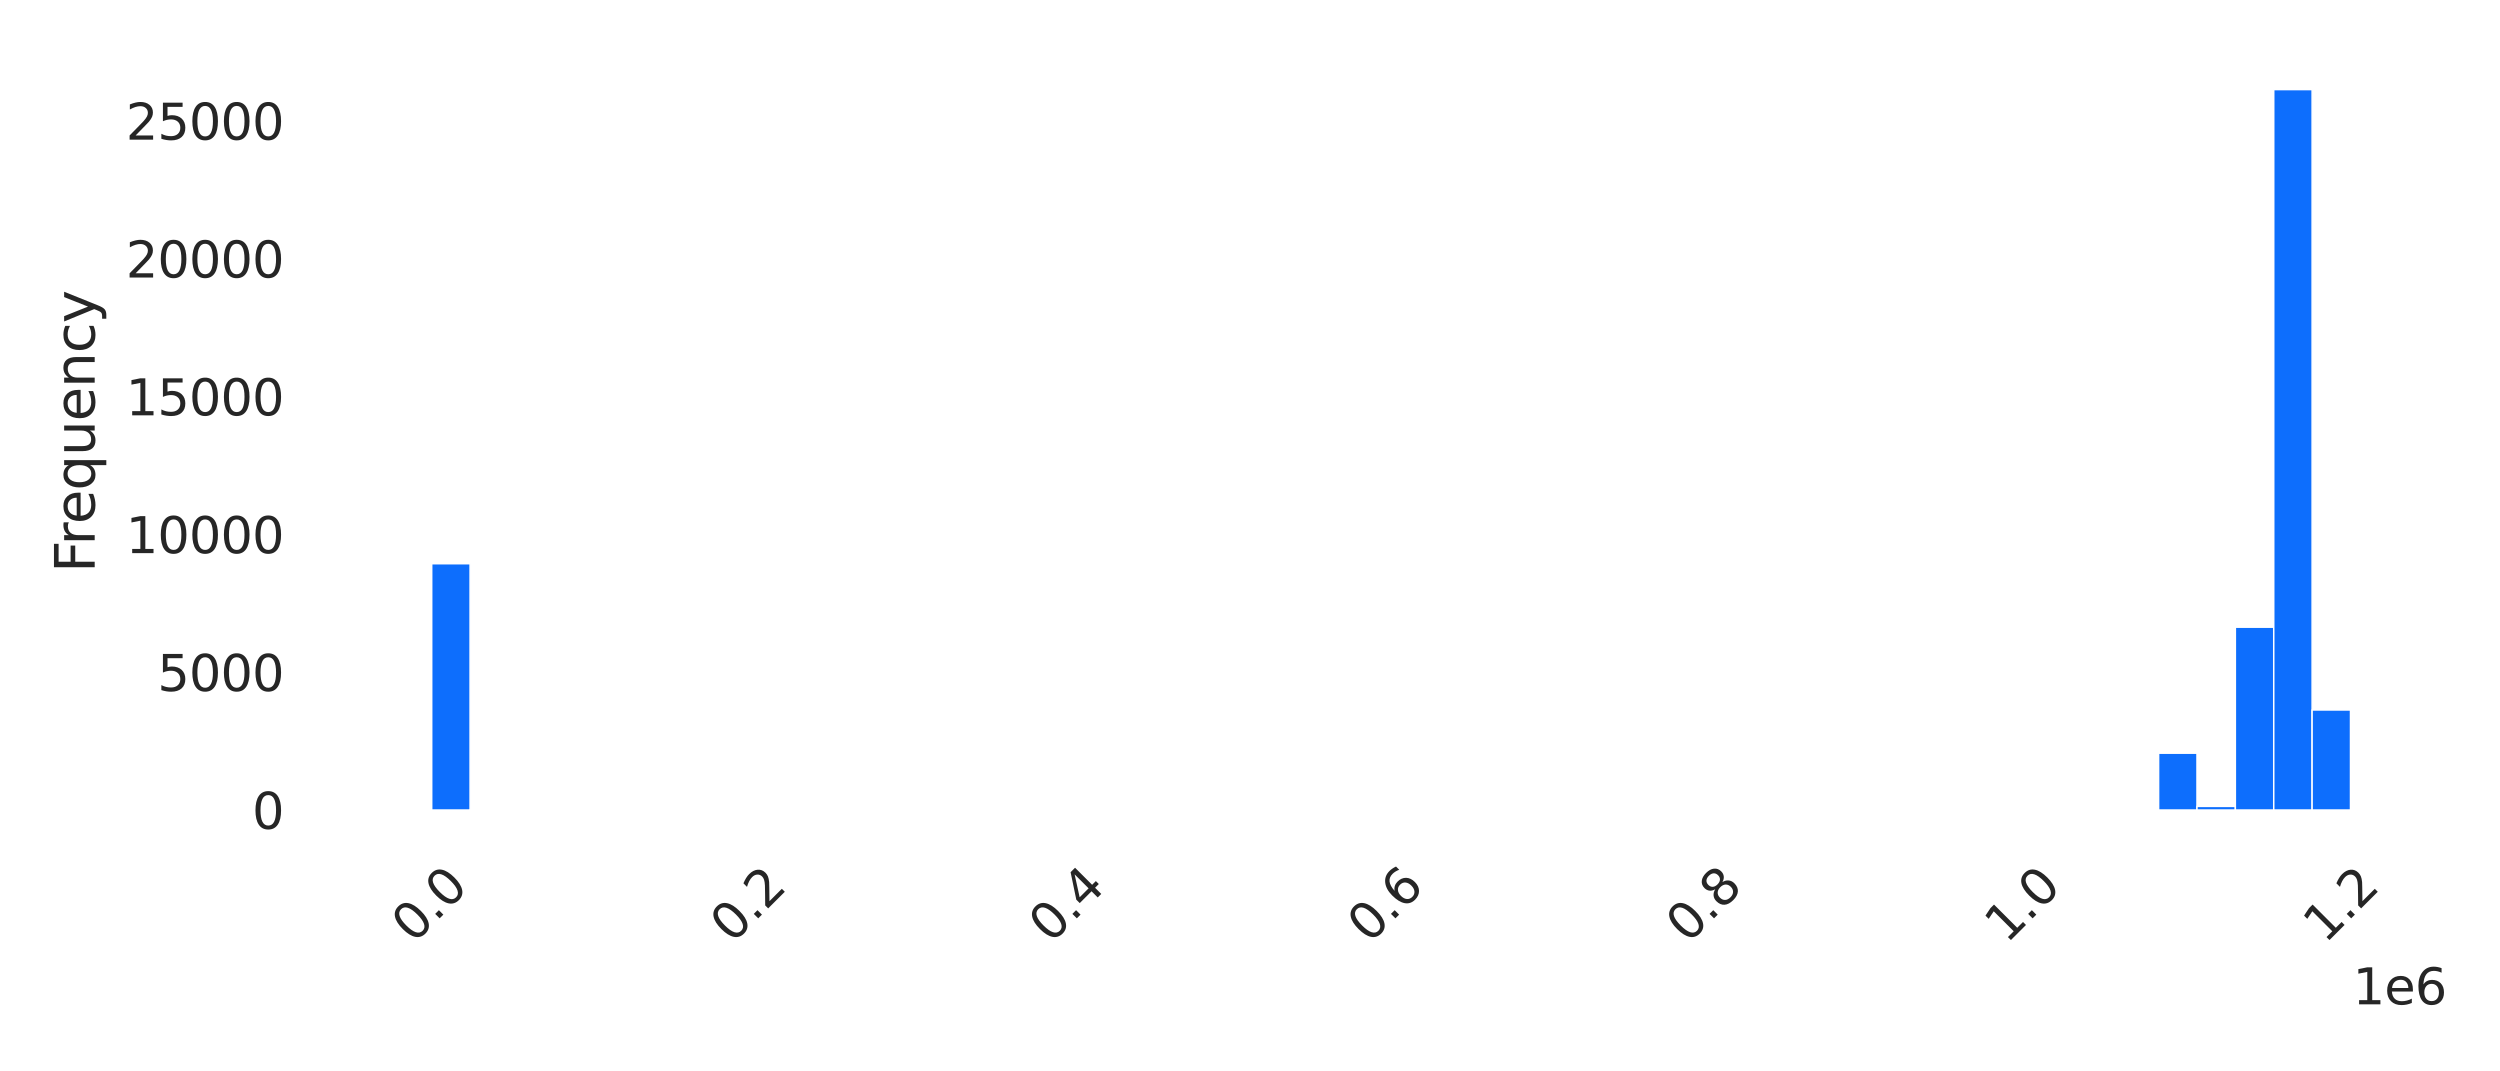<?xml version="1.0" encoding="utf-8" standalone="no"?>
<!DOCTYPE svg PUBLIC "-//W3C//DTD SVG 1.1//EN"
  "http://www.w3.org/Graphics/SVG/1.1/DTD/svg11.dtd">
<svg xmlns:xlink="http://www.w3.org/1999/xlink" width="504pt" height="216pt" viewBox="0 0 504 216" xmlns="http://www.w3.org/2000/svg" version="1.1">
 <defs>
  <style type="text/css">*{stroke-linejoin: round; stroke-linecap: butt}</style>
 </defs>
 <g id="figure_1">
  <g id="patch_1">
   <path d="M 0 216 
L 504 216 
L 504 0 
L 0 0 
z
" style="fill: #ffffff"/>
  </g>
  <g id="axes_1">
   <g id="patch_2">
    <path d="M 67.69 163.292 
L 493.2 163.292 
L 493.2 10.8 
L 67.69 10.8 
z
" style="fill: #ffffff"/>
   </g>
   <g id="matplotlib.axis_1">
    <g id="xtick_1">
     <g id="text_1">
      <!-- 0.0 -->
      <g style="fill: #262626" transform="translate(83.36 190.41) rotate(-45) scale(0.1 -0.1)">
       <defs>
        <path id="DejaVuSans-30" d="M 2034 4250 
Q 1547 4250 1301 3770 
Q 1056 3291 1056 2328 
Q 1056 1369 1301 889 
Q 1547 409 2034 409 
Q 2525 409 2770 889 
Q 3016 1369 3016 2328 
Q 3016 3291 2770 3770 
Q 2525 4250 2034 4250 
z
M 2034 4750 
Q 2819 4750 3233 4129 
Q 3647 3509 3647 2328 
Q 3647 1150 3233 529 
Q 2819 -91 2034 -91 
Q 1250 -91 836 529 
Q 422 1150 422 2328 
Q 422 3509 836 4129 
Q 1250 4750 2034 4750 
z
" transform="scale(0.016)"/>
        <path id="DejaVuSans-2e" d="M 684 794 
L 1344 794 
L 1344 0 
L 684 0 
L 684 794 
z
" transform="scale(0.016)"/>
       </defs>
       <use xlink:href="#DejaVuSans-30"/>
       <use xlink:href="#DejaVuSans-2e" transform="translate(63.623 0)"/>
       <use xlink:href="#DejaVuSans-30" transform="translate(95.41 0)"/>
      </g>
     </g>
    </g>
    <g id="xtick_2">
     <g id="text_2">
      <!-- 0.2 -->
      <g style="fill: #262626" transform="translate(147.588 190.41) rotate(-45) scale(0.1 -0.1)">
       <defs>
        <path id="DejaVuSans-32" d="M 1228 531 
L 3431 531 
L 3431 0 
L 469 0 
L 469 531 
Q 828 903 1448 1529 
Q 2069 2156 2228 2338 
Q 2531 2678 2651 2914 
Q 2772 3150 2772 3378 
Q 2772 3750 2511 3984 
Q 2250 4219 1831 4219 
Q 1534 4219 1204 4116 
Q 875 4013 500 3803 
L 500 4441 
Q 881 4594 1212 4672 
Q 1544 4750 1819 4750 
Q 2544 4750 2975 4387 
Q 3406 4025 3406 3419 
Q 3406 3131 3298 2873 
Q 3191 2616 2906 2266 
Q 2828 2175 2409 1742 
Q 1991 1309 1228 531 
z
" transform="scale(0.016)"/>
       </defs>
       <use xlink:href="#DejaVuSans-30"/>
       <use xlink:href="#DejaVuSans-2e" transform="translate(63.623 0)"/>
       <use xlink:href="#DejaVuSans-32" transform="translate(95.41 0)"/>
      </g>
     </g>
    </g>
    <g id="xtick_3">
     <g id="text_3">
      <!-- 0.4 -->
      <g style="fill: #262626" transform="translate(211.816 190.41) rotate(-45) scale(0.1 -0.1)">
       <defs>
        <path id="DejaVuSans-34" d="M 2419 4116 
L 825 1625 
L 2419 1625 
L 2419 4116 
z
M 2253 4666 
L 3047 4666 
L 3047 1625 
L 3713 1625 
L 3713 1100 
L 3047 1100 
L 3047 0 
L 2419 0 
L 2419 1100 
L 313 1100 
L 313 1709 
L 2253 4666 
z
" transform="scale(0.016)"/>
       </defs>
       <use xlink:href="#DejaVuSans-30"/>
       <use xlink:href="#DejaVuSans-2e" transform="translate(63.623 0)"/>
       <use xlink:href="#DejaVuSans-34" transform="translate(95.41 0)"/>
      </g>
     </g>
    </g>
    <g id="xtick_4">
     <g id="text_4">
      <!-- 0.6 -->
      <g style="fill: #262626" transform="translate(276.044 190.41) rotate(-45) scale(0.1 -0.1)">
       <defs>
        <path id="DejaVuSans-36" d="M 2113 2584 
Q 1688 2584 1439 2293 
Q 1191 2003 1191 1497 
Q 1191 994 1439 701 
Q 1688 409 2113 409 
Q 2538 409 2786 701 
Q 3034 994 3034 1497 
Q 3034 2003 2786 2293 
Q 2538 2584 2113 2584 
z
M 3366 4563 
L 3366 3988 
Q 3128 4100 2886 4159 
Q 2644 4219 2406 4219 
Q 1781 4219 1451 3797 
Q 1122 3375 1075 2522 
Q 1259 2794 1537 2939 
Q 1816 3084 2150 3084 
Q 2853 3084 3261 2657 
Q 3669 2231 3669 1497 
Q 3669 778 3244 343 
Q 2819 -91 2113 -91 
Q 1303 -91 875 529 
Q 447 1150 447 2328 
Q 447 3434 972 4092 
Q 1497 4750 2381 4750 
Q 2619 4750 2861 4703 
Q 3103 4656 3366 4563 
z
" transform="scale(0.016)"/>
       </defs>
       <use xlink:href="#DejaVuSans-30"/>
       <use xlink:href="#DejaVuSans-2e" transform="translate(63.623 0)"/>
       <use xlink:href="#DejaVuSans-36" transform="translate(95.41 0)"/>
      </g>
     </g>
    </g>
    <g id="xtick_5">
     <g id="text_5">
      <!-- 0.8 -->
      <g style="fill: #262626" transform="translate(340.272 190.41) rotate(-45) scale(0.1 -0.1)">
       <defs>
        <path id="DejaVuSans-38" d="M 2034 2216 
Q 1584 2216 1326 1975 
Q 1069 1734 1069 1313 
Q 1069 891 1326 650 
Q 1584 409 2034 409 
Q 2484 409 2743 651 
Q 3003 894 3003 1313 
Q 3003 1734 2745 1975 
Q 2488 2216 2034 2216 
z
M 1403 2484 
Q 997 2584 770 2862 
Q 544 3141 544 3541 
Q 544 4100 942 4425 
Q 1341 4750 2034 4750 
Q 2731 4750 3128 4425 
Q 3525 4100 3525 3541 
Q 3525 3141 3298 2862 
Q 3072 2584 2669 2484 
Q 3125 2378 3379 2068 
Q 3634 1759 3634 1313 
Q 3634 634 3220 271 
Q 2806 -91 2034 -91 
Q 1263 -91 848 271 
Q 434 634 434 1313 
Q 434 1759 690 2068 
Q 947 2378 1403 2484 
z
M 1172 3481 
Q 1172 3119 1398 2916 
Q 1625 2713 2034 2713 
Q 2441 2713 2670 2916 
Q 2900 3119 2900 3481 
Q 2900 3844 2670 4047 
Q 2441 4250 2034 4250 
Q 1625 4250 1398 4047 
Q 1172 3844 1172 3481 
z
" transform="scale(0.016)"/>
       </defs>
       <use xlink:href="#DejaVuSans-30"/>
       <use xlink:href="#DejaVuSans-2e" transform="translate(63.623 0)"/>
       <use xlink:href="#DejaVuSans-38" transform="translate(95.41 0)"/>
      </g>
     </g>
    </g>
    <g id="xtick_6">
     <g id="text_6">
      <!-- 1.0 -->
      <g style="fill: #262626" transform="translate(404.5 190.41) rotate(-45) scale(0.1 -0.1)">
       <defs>
        <path id="DejaVuSans-31" d="M 794 531 
L 1825 531 
L 1825 4091 
L 703 3866 
L 703 4441 
L 1819 4666 
L 2450 4666 
L 2450 531 
L 3481 531 
L 3481 0 
L 794 0 
L 794 531 
z
" transform="scale(0.016)"/>
       </defs>
       <use xlink:href="#DejaVuSans-31"/>
       <use xlink:href="#DejaVuSans-2e" transform="translate(63.623 0)"/>
       <use xlink:href="#DejaVuSans-30" transform="translate(95.41 0)"/>
      </g>
     </g>
    </g>
    <g id="xtick_7">
     <g id="text_7">
      <!-- 1.2 -->
      <g style="fill: #262626" transform="translate(468.728 190.41) rotate(-45) scale(0.1 -0.1)">
       <use xlink:href="#DejaVuSans-31"/>
       <use xlink:href="#DejaVuSans-2e" transform="translate(63.623 0)"/>
       <use xlink:href="#DejaVuSans-32" transform="translate(95.41 0)"/>
      </g>
     </g>
    </g>
    <g id="text_8">
     <!-- 1e6 -->
     <g style="fill: #262626" transform="translate(474.322 202.479) scale(0.1 -0.1)">
      <defs>
       <path id="DejaVuSans-65" d="M 3597 1894 
L 3597 1613 
L 953 1613 
Q 991 1019 1311 708 
Q 1631 397 2203 397 
Q 2534 397 2845 478 
Q 3156 559 3463 722 
L 3463 178 
Q 3153 47 2828 -22 
Q 2503 -91 2169 -91 
Q 1331 -91 842 396 
Q 353 884 353 1716 
Q 353 2575 817 3079 
Q 1281 3584 2069 3584 
Q 2775 3584 3186 3129 
Q 3597 2675 3597 1894 
z
M 3022 2063 
Q 3016 2534 2758 2815 
Q 2500 3097 2075 3097 
Q 1594 3097 1305 2825 
Q 1016 2553 972 2059 
L 3022 2063 
z
" transform="scale(0.016)"/>
      </defs>
      <use xlink:href="#DejaVuSans-31"/>
      <use xlink:href="#DejaVuSans-65" transform="translate(63.623 0)"/>
      <use xlink:href="#DejaVuSans-36" transform="translate(125.146 0)"/>
     </g>
    </g>
   </g>
   <g id="matplotlib.axis_2">
    <g id="ytick_1">
     <g id="text_9">
      <!-- 0 -->
      <g style="fill: #262626" transform="translate(50.828 167.091) scale(0.1 -0.1)">
       <use xlink:href="#DejaVuSans-30"/>
      </g>
     </g>
    </g>
    <g id="ytick_2">
     <g id="text_10">
      <!-- 5000 -->
      <g style="fill: #262626" transform="translate(31.74 139.304) scale(0.1 -0.1)">
       <defs>
        <path id="DejaVuSans-35" d="M 691 4666 
L 3169 4666 
L 3169 4134 
L 1269 4134 
L 1269 2991 
Q 1406 3038 1543 3061 
Q 1681 3084 1819 3084 
Q 2600 3084 3056 2656 
Q 3513 2228 3513 1497 
Q 3513 744 3044 326 
Q 2575 -91 1722 -91 
Q 1428 -91 1123 -41 
Q 819 9 494 109 
L 494 744 
Q 775 591 1075 516 
Q 1375 441 1709 441 
Q 2250 441 2565 725 
Q 2881 1009 2881 1497 
Q 2881 1984 2565 2268 
Q 2250 2553 1709 2553 
Q 1456 2553 1204 2497 
Q 953 2441 691 2322 
L 691 4666 
z
" transform="scale(0.016)"/>
       </defs>
       <use xlink:href="#DejaVuSans-35"/>
       <use xlink:href="#DejaVuSans-30" transform="translate(63.623 0)"/>
       <use xlink:href="#DejaVuSans-30" transform="translate(127.246 0)"/>
       <use xlink:href="#DejaVuSans-30" transform="translate(190.869 0)"/>
      </g>
     </g>
    </g>
    <g id="ytick_3">
     <g id="text_11">
      <!-- 10000 -->
      <g style="fill: #262626" transform="translate(25.378 111.517) scale(0.1 -0.1)">
       <use xlink:href="#DejaVuSans-31"/>
       <use xlink:href="#DejaVuSans-30" transform="translate(63.623 0)"/>
       <use xlink:href="#DejaVuSans-30" transform="translate(127.246 0)"/>
       <use xlink:href="#DejaVuSans-30" transform="translate(190.869 0)"/>
       <use xlink:href="#DejaVuSans-30" transform="translate(254.492 0)"/>
      </g>
     </g>
    </g>
    <g id="ytick_4">
     <g id="text_12">
      <!-- 15000 -->
      <g style="fill: #262626" transform="translate(25.378 83.731) scale(0.1 -0.1)">
       <use xlink:href="#DejaVuSans-31"/>
       <use xlink:href="#DejaVuSans-35" transform="translate(63.623 0)"/>
       <use xlink:href="#DejaVuSans-30" transform="translate(127.246 0)"/>
       <use xlink:href="#DejaVuSans-30" transform="translate(190.869 0)"/>
       <use xlink:href="#DejaVuSans-30" transform="translate(254.492 0)"/>
      </g>
     </g>
    </g>
    <g id="ytick_5">
     <g id="text_13">
      <!-- 20000 -->
      <g style="fill: #262626" transform="translate(25.378 55.944) scale(0.1 -0.1)">
       <use xlink:href="#DejaVuSans-32"/>
       <use xlink:href="#DejaVuSans-30" transform="translate(63.623 0)"/>
       <use xlink:href="#DejaVuSans-30" transform="translate(127.246 0)"/>
       <use xlink:href="#DejaVuSans-30" transform="translate(190.869 0)"/>
       <use xlink:href="#DejaVuSans-30" transform="translate(254.492 0)"/>
      </g>
     </g>
    </g>
    <g id="ytick_6">
     <g id="text_14">
      <!-- 25000 -->
      <g style="fill: #262626" transform="translate(25.378 28.157) scale(0.1 -0.1)">
       <use xlink:href="#DejaVuSans-32"/>
       <use xlink:href="#DejaVuSans-35" transform="translate(63.623 0)"/>
       <use xlink:href="#DejaVuSans-30" transform="translate(127.246 0)"/>
       <use xlink:href="#DejaVuSans-30" transform="translate(190.869 0)"/>
       <use xlink:href="#DejaVuSans-30" transform="translate(254.492 0)"/>
      </g>
     </g>
    </g>
    <g id="text_15">
     <!-- Frequency -->
     <g style="fill: #262626" transform="translate(19.09 115.459) rotate(-90) scale(0.11 -0.11)">
      <defs>
       <path id="DejaVuSans-46" d="M 628 4666 
L 3309 4666 
L 3309 4134 
L 1259 4134 
L 1259 2759 
L 3109 2759 
L 3109 2228 
L 1259 2228 
L 1259 0 
L 628 0 
L 628 4666 
z
" transform="scale(0.016)"/>
       <path id="DejaVuSans-72" d="M 2631 2963 
Q 2534 3019 2420 3045 
Q 2306 3072 2169 3072 
Q 1681 3072 1420 2755 
Q 1159 2438 1159 1844 
L 1159 0 
L 581 0 
L 581 3500 
L 1159 3500 
L 1159 2956 
Q 1341 3275 1631 3429 
Q 1922 3584 2338 3584 
Q 2397 3584 2469 3576 
Q 2541 3569 2628 3553 
L 2631 2963 
z
" transform="scale(0.016)"/>
       <path id="DejaVuSans-71" d="M 947 1747 
Q 947 1113 1208 752 
Q 1469 391 1925 391 
Q 2381 391 2643 752 
Q 2906 1113 2906 1747 
Q 2906 2381 2643 2742 
Q 2381 3103 1925 3103 
Q 1469 3103 1208 2742 
Q 947 2381 947 1747 
z
M 2906 525 
Q 2725 213 2448 61 
Q 2172 -91 1784 -91 
Q 1150 -91 751 415 
Q 353 922 353 1747 
Q 353 2572 751 3078 
Q 1150 3584 1784 3584 
Q 2172 3584 2448 3432 
Q 2725 3281 2906 2969 
L 2906 3500 
L 3481 3500 
L 3481 -1331 
L 2906 -1331 
L 2906 525 
z
" transform="scale(0.016)"/>
       <path id="DejaVuSans-75" d="M 544 1381 
L 544 3500 
L 1119 3500 
L 1119 1403 
Q 1119 906 1312 657 
Q 1506 409 1894 409 
Q 2359 409 2629 706 
Q 2900 1003 2900 1516 
L 2900 3500 
L 3475 3500 
L 3475 0 
L 2900 0 
L 2900 538 
Q 2691 219 2414 64 
Q 2138 -91 1772 -91 
Q 1169 -91 856 284 
Q 544 659 544 1381 
z
M 1991 3584 
L 1991 3584 
z
" transform="scale(0.016)"/>
       <path id="DejaVuSans-6e" d="M 3513 2113 
L 3513 0 
L 2938 0 
L 2938 2094 
Q 2938 2591 2744 2837 
Q 2550 3084 2163 3084 
Q 1697 3084 1428 2787 
Q 1159 2491 1159 1978 
L 1159 0 
L 581 0 
L 581 3500 
L 1159 3500 
L 1159 2956 
Q 1366 3272 1645 3428 
Q 1925 3584 2291 3584 
Q 2894 3584 3203 3211 
Q 3513 2838 3513 2113 
z
" transform="scale(0.016)"/>
       <path id="DejaVuSans-63" d="M 3122 3366 
L 3122 2828 
Q 2878 2963 2633 3030 
Q 2388 3097 2138 3097 
Q 1578 3097 1268 2742 
Q 959 2388 959 1747 
Q 959 1106 1268 751 
Q 1578 397 2138 397 
Q 2388 397 2633 464 
Q 2878 531 3122 666 
L 3122 134 
Q 2881 22 2623 -34 
Q 2366 -91 2075 -91 
Q 1284 -91 818 406 
Q 353 903 353 1747 
Q 353 2603 823 3093 
Q 1294 3584 2113 3584 
Q 2378 3584 2631 3529 
Q 2884 3475 3122 3366 
z
" transform="scale(0.016)"/>
       <path id="DejaVuSans-79" d="M 2059 -325 
Q 1816 -950 1584 -1140 
Q 1353 -1331 966 -1331 
L 506 -1331 
L 506 -850 
L 844 -850 
Q 1081 -850 1212 -737 
Q 1344 -625 1503 -206 
L 1606 56 
L 191 3500 
L 800 3500 
L 1894 763 
L 2988 3500 
L 3597 3500 
L 2059 -325 
z
" transform="scale(0.016)"/>
      </defs>
      <use xlink:href="#DejaVuSans-46"/>
      <use xlink:href="#DejaVuSans-72" transform="translate(50.27 0)"/>
      <use xlink:href="#DejaVuSans-65" transform="translate(89.133 0)"/>
      <use xlink:href="#DejaVuSans-71" transform="translate(150.656 0)"/>
      <use xlink:href="#DejaVuSans-75" transform="translate(214.133 0)"/>
      <use xlink:href="#DejaVuSans-65" transform="translate(277.512 0)"/>
      <use xlink:href="#DejaVuSans-6e" transform="translate(339.035 0)"/>
      <use xlink:href="#DejaVuSans-63" transform="translate(402.414 0)"/>
      <use xlink:href="#DejaVuSans-79" transform="translate(457.395 0)"/>
     </g>
    </g>
   </g>
   <g id="patch_3">
    <path d="M 87.031 163.292 
L 94.768 163.292 
L 94.768 113.648 
L 87.031 113.648 
z
" clip-path="url(#p128e3e4c8d)" style="fill: #0d6efd; stroke: #ffffff; stroke-width: 0.3; stroke-linejoin: miter"/>
   </g>
   <g id="patch_4">
    <path d="M 94.768 163.292 
L 102.504 163.292 
L 102.504 163.292 
L 94.768 163.292 
z
" clip-path="url(#p128e3e4c8d)" style="fill: #0d6efd; stroke: #ffffff; stroke-width: 0.3; stroke-linejoin: miter"/>
   </g>
   <g id="patch_5">
    <path d="M 102.504 163.292 
L 110.241 163.292 
L 110.241 163.292 
L 102.504 163.292 
z
" clip-path="url(#p128e3e4c8d)" style="fill: #0d6efd; stroke: #ffffff; stroke-width: 0.3; stroke-linejoin: miter"/>
   </g>
   <g id="patch_6">
    <path d="M 110.241 163.292 
L 117.978 163.292 
L 117.978 163.292 
L 110.241 163.292 
z
" clip-path="url(#p128e3e4c8d)" style="fill: #0d6efd; stroke: #ffffff; stroke-width: 0.3; stroke-linejoin: miter"/>
   </g>
   <g id="patch_7">
    <path d="M 117.978 163.292 
L 125.714 163.292 
L 125.714 163.292 
L 117.978 163.292 
z
" clip-path="url(#p128e3e4c8d)" style="fill: #0d6efd; stroke: #ffffff; stroke-width: 0.3; stroke-linejoin: miter"/>
   </g>
   <g id="patch_8">
    <path d="M 125.714 163.292 
L 133.451 163.292 
L 133.451 163.292 
L 125.714 163.292 
z
" clip-path="url(#p128e3e4c8d)" style="fill: #0d6efd; stroke: #ffffff; stroke-width: 0.3; stroke-linejoin: miter"/>
   </g>
   <g id="patch_9">
    <path d="M 133.451 163.292 
L 141.187 163.292 
L 141.187 163.292 
L 133.451 163.292 
z
" clip-path="url(#p128e3e4c8d)" style="fill: #0d6efd; stroke: #ffffff; stroke-width: 0.3; stroke-linejoin: miter"/>
   </g>
   <g id="patch_10">
    <path d="M 141.187 163.292 
L 148.924 163.292 
L 148.924 163.292 
L 141.187 163.292 
z
" clip-path="url(#p128e3e4c8d)" style="fill: #0d6efd; stroke: #ffffff; stroke-width: 0.3; stroke-linejoin: miter"/>
   </g>
   <g id="patch_11">
    <path d="M 148.924 163.292 
L 156.66 163.292 
L 156.66 163.292 
L 148.924 163.292 
z
" clip-path="url(#p128e3e4c8d)" style="fill: #0d6efd; stroke: #ffffff; stroke-width: 0.3; stroke-linejoin: miter"/>
   </g>
   <g id="patch_12">
    <path d="M 156.66 163.292 
L 164.397 163.292 
L 164.397 163.292 
L 156.66 163.292 
z
" clip-path="url(#p128e3e4c8d)" style="fill: #0d6efd; stroke: #ffffff; stroke-width: 0.3; stroke-linejoin: miter"/>
   </g>
   <g id="patch_13">
    <path d="M 164.397 163.292 
L 172.133 163.292 
L 172.133 163.292 
L 164.397 163.292 
z
" clip-path="url(#p128e3e4c8d)" style="fill: #0d6efd; stroke: #ffffff; stroke-width: 0.3; stroke-linejoin: miter"/>
   </g>
   <g id="patch_14">
    <path d="M 172.133 163.292 
L 179.87 163.292 
L 179.87 163.292 
L 172.133 163.292 
z
" clip-path="url(#p128e3e4c8d)" style="fill: #0d6efd; stroke: #ffffff; stroke-width: 0.3; stroke-linejoin: miter"/>
   </g>
   <g id="patch_15">
    <path d="M 179.87 163.292 
L 187.606 163.292 
L 187.606 163.292 
L 179.87 163.292 
z
" clip-path="url(#p128e3e4c8d)" style="fill: #0d6efd; stroke: #ffffff; stroke-width: 0.3; stroke-linejoin: miter"/>
   </g>
   <g id="patch_16">
    <path d="M 187.606 163.292 
L 195.343 163.292 
L 195.343 163.292 
L 187.606 163.292 
z
" clip-path="url(#p128e3e4c8d)" style="fill: #0d6efd; stroke: #ffffff; stroke-width: 0.3; stroke-linejoin: miter"/>
   </g>
   <g id="patch_17">
    <path d="M 195.343 163.292 
L 203.08 163.292 
L 203.08 163.292 
L 195.343 163.292 
z
" clip-path="url(#p128e3e4c8d)" style="fill: #0d6efd; stroke: #ffffff; stroke-width: 0.3; stroke-linejoin: miter"/>
   </g>
   <g id="patch_18">
    <path d="M 203.08 163.292 
L 210.816 163.292 
L 210.816 163.292 
L 203.08 163.292 
z
" clip-path="url(#p128e3e4c8d)" style="fill: #0d6efd; stroke: #ffffff; stroke-width: 0.3; stroke-linejoin: miter"/>
   </g>
   <g id="patch_19">
    <path d="M 210.816 163.292 
L 218.553 163.292 
L 218.553 163.292 
L 210.816 163.292 
z
" clip-path="url(#p128e3e4c8d)" style="fill: #0d6efd; stroke: #ffffff; stroke-width: 0.3; stroke-linejoin: miter"/>
   </g>
   <g id="patch_20">
    <path d="M 218.553 163.292 
L 226.289 163.292 
L 226.289 163.292 
L 218.553 163.292 
z
" clip-path="url(#p128e3e4c8d)" style="fill: #0d6efd; stroke: #ffffff; stroke-width: 0.3; stroke-linejoin: miter"/>
   </g>
   <g id="patch_21">
    <path d="M 226.289 163.292 
L 234.026 163.292 
L 234.026 163.292 
L 226.289 163.292 
z
" clip-path="url(#p128e3e4c8d)" style="fill: #0d6efd; stroke: #ffffff; stroke-width: 0.3; stroke-linejoin: miter"/>
   </g>
   <g id="patch_22">
    <path d="M 234.026 163.292 
L 241.762 163.292 
L 241.762 163.292 
L 234.026 163.292 
z
" clip-path="url(#p128e3e4c8d)" style="fill: #0d6efd; stroke: #ffffff; stroke-width: 0.3; stroke-linejoin: miter"/>
   </g>
   <g id="patch_23">
    <path d="M 241.762 163.292 
L 249.499 163.292 
L 249.499 163.292 
L 241.762 163.292 
z
" clip-path="url(#p128e3e4c8d)" style="fill: #0d6efd; stroke: #ffffff; stroke-width: 0.3; stroke-linejoin: miter"/>
   </g>
   <g id="patch_24">
    <path d="M 249.499 163.292 
L 257.235 163.292 
L 257.235 163.292 
L 249.499 163.292 
z
" clip-path="url(#p128e3e4c8d)" style="fill: #0d6efd; stroke: #ffffff; stroke-width: 0.3; stroke-linejoin: miter"/>
   </g>
   <g id="patch_25">
    <path d="M 257.235 163.292 
L 264.972 163.292 
L 264.972 163.292 
L 257.235 163.292 
z
" clip-path="url(#p128e3e4c8d)" style="fill: #0d6efd; stroke: #ffffff; stroke-width: 0.3; stroke-linejoin: miter"/>
   </g>
   <g id="patch_26">
    <path d="M 264.972 163.292 
L 272.708 163.292 
L 272.708 163.292 
L 264.972 163.292 
z
" clip-path="url(#p128e3e4c8d)" style="fill: #0d6efd; stroke: #ffffff; stroke-width: 0.3; stroke-linejoin: miter"/>
   </g>
   <g id="patch_27">
    <path d="M 272.708 163.292 
L 280.445 163.292 
L 280.445 163.292 
L 272.708 163.292 
z
" clip-path="url(#p128e3e4c8d)" style="fill: #0d6efd; stroke: #ffffff; stroke-width: 0.3; stroke-linejoin: miter"/>
   </g>
   <g id="patch_28">
    <path d="M 280.445 163.292 
L 288.182 163.292 
L 288.182 163.292 
L 280.445 163.292 
z
" clip-path="url(#p128e3e4c8d)" style="fill: #0d6efd; stroke: #ffffff; stroke-width: 0.3; stroke-linejoin: miter"/>
   </g>
   <g id="patch_29">
    <path d="M 288.182 163.292 
L 295.918 163.292 
L 295.918 163.292 
L 288.182 163.292 
z
" clip-path="url(#p128e3e4c8d)" style="fill: #0d6efd; stroke: #ffffff; stroke-width: 0.3; stroke-linejoin: miter"/>
   </g>
   <g id="patch_30">
    <path d="M 295.918 163.292 
L 303.655 163.292 
L 303.655 163.292 
L 295.918 163.292 
z
" clip-path="url(#p128e3e4c8d)" style="fill: #0d6efd; stroke: #ffffff; stroke-width: 0.3; stroke-linejoin: miter"/>
   </g>
   <g id="patch_31">
    <path d="M 303.655 163.292 
L 311.391 163.292 
L 311.391 163.292 
L 303.655 163.292 
z
" clip-path="url(#p128e3e4c8d)" style="fill: #0d6efd; stroke: #ffffff; stroke-width: 0.3; stroke-linejoin: miter"/>
   </g>
   <g id="patch_32">
    <path d="M 311.391 163.292 
L 319.128 163.292 
L 319.128 163.292 
L 311.391 163.292 
z
" clip-path="url(#p128e3e4c8d)" style="fill: #0d6efd; stroke: #ffffff; stroke-width: 0.3; stroke-linejoin: miter"/>
   </g>
   <g id="patch_33">
    <path d="M 319.128 163.292 
L 326.864 163.292 
L 326.864 163.292 
L 319.128 163.292 
z
" clip-path="url(#p128e3e4c8d)" style="fill: #0d6efd; stroke: #ffffff; stroke-width: 0.3; stroke-linejoin: miter"/>
   </g>
   <g id="patch_34">
    <path d="M 326.864 163.292 
L 334.601 163.292 
L 334.601 163.292 
L 326.864 163.292 
z
" clip-path="url(#p128e3e4c8d)" style="fill: #0d6efd; stroke: #ffffff; stroke-width: 0.3; stroke-linejoin: miter"/>
   </g>
   <g id="patch_35">
    <path d="M 334.601 163.292 
L 342.337 163.292 
L 342.337 163.292 
L 334.601 163.292 
z
" clip-path="url(#p128e3e4c8d)" style="fill: #0d6efd; stroke: #ffffff; stroke-width: 0.3; stroke-linejoin: miter"/>
   </g>
   <g id="patch_36">
    <path d="M 342.337 163.292 
L 350.074 163.292 
L 350.074 163.292 
L 342.337 163.292 
z
" clip-path="url(#p128e3e4c8d)" style="fill: #0d6efd; stroke: #ffffff; stroke-width: 0.3; stroke-linejoin: miter"/>
   </g>
   <g id="patch_37">
    <path d="M 350.074 163.292 
L 357.81 163.292 
L 357.81 163.292 
L 350.074 163.292 
z
" clip-path="url(#p128e3e4c8d)" style="fill: #0d6efd; stroke: #ffffff; stroke-width: 0.3; stroke-linejoin: miter"/>
   </g>
   <g id="patch_38">
    <path d="M 357.81 163.292 
L 365.547 163.292 
L 365.547 163.292 
L 357.81 163.292 
z
" clip-path="url(#p128e3e4c8d)" style="fill: #0d6efd; stroke: #ffffff; stroke-width: 0.3; stroke-linejoin: miter"/>
   </g>
   <g id="patch_39">
    <path d="M 365.547 163.292 
L 373.284 163.292 
L 373.284 163.292 
L 365.547 163.292 
z
" clip-path="url(#p128e3e4c8d)" style="fill: #0d6efd; stroke: #ffffff; stroke-width: 0.3; stroke-linejoin: miter"/>
   </g>
   <g id="patch_40">
    <path d="M 373.284 163.292 
L 381.02 163.292 
L 381.02 163.292 
L 373.284 163.292 
z
" clip-path="url(#p128e3e4c8d)" style="fill: #0d6efd; stroke: #ffffff; stroke-width: 0.3; stroke-linejoin: miter"/>
   </g>
   <g id="patch_41">
    <path d="M 381.02 163.292 
L 388.757 163.292 
L 388.757 163.292 
L 381.02 163.292 
z
" clip-path="url(#p128e3e4c8d)" style="fill: #0d6efd; stroke: #ffffff; stroke-width: 0.3; stroke-linejoin: miter"/>
   </g>
   <g id="patch_42">
    <path d="M 388.757 163.292 
L 396.493 163.292 
L 396.493 163.292 
L 388.757 163.292 
z
" clip-path="url(#p128e3e4c8d)" style="fill: #0d6efd; stroke: #ffffff; stroke-width: 0.3; stroke-linejoin: miter"/>
   </g>
   <g id="patch_43">
    <path d="M 396.493 163.292 
L 404.23 163.292 
L 404.23 163.292 
L 396.493 163.292 
z
" clip-path="url(#p128e3e4c8d)" style="fill: #0d6efd; stroke: #ffffff; stroke-width: 0.3; stroke-linejoin: miter"/>
   </g>
   <g id="patch_44">
    <path d="M 404.23 163.292 
L 411.966 163.292 
L 411.966 163.292 
L 404.23 163.292 
z
" clip-path="url(#p128e3e4c8d)" style="fill: #0d6efd; stroke: #ffffff; stroke-width: 0.3; stroke-linejoin: miter"/>
   </g>
   <g id="patch_45">
    <path d="M 411.966 163.292 
L 419.703 163.292 
L 419.703 163.292 
L 411.966 163.292 
z
" clip-path="url(#p128e3e4c8d)" style="fill: #0d6efd; stroke: #ffffff; stroke-width: 0.3; stroke-linejoin: miter"/>
   </g>
   <g id="patch_46">
    <path d="M 419.703 163.292 
L 427.439 163.292 
L 427.439 163.292 
L 419.703 163.292 
z
" clip-path="url(#p128e3e4c8d)" style="fill: #0d6efd; stroke: #ffffff; stroke-width: 0.3; stroke-linejoin: miter"/>
   </g>
   <g id="patch_47">
    <path d="M 427.439 163.292 
L 435.176 163.292 
L 435.176 163.292 
L 427.439 163.292 
z
" clip-path="url(#p128e3e4c8d)" style="fill: #0d6efd; stroke: #ffffff; stroke-width: 0.3; stroke-linejoin: miter"/>
   </g>
   <g id="patch_48">
    <path d="M 435.176 163.292 
L 442.912 163.292 
L 442.912 151.844 
L 435.176 151.844 
z
" clip-path="url(#p128e3e4c8d)" style="fill: #0d6efd; stroke: #ffffff; stroke-width: 0.3; stroke-linejoin: miter"/>
   </g>
   <g id="patch_49">
    <path d="M 442.912 163.292 
L 450.649 163.292 
L 450.649 162.564 
L 442.912 162.564 
z
" clip-path="url(#p128e3e4c8d)" style="fill: #0d6efd; stroke: #ffffff; stroke-width: 0.3; stroke-linejoin: miter"/>
   </g>
   <g id="patch_50">
    <path d="M 450.649 163.292 
L 458.386 163.292 
L 458.386 126.441 
L 450.649 126.441 
z
" clip-path="url(#p128e3e4c8d)" style="fill: #0d6efd; stroke: #ffffff; stroke-width: 0.3; stroke-linejoin: miter"/>
   </g>
   <g id="patch_51">
    <path d="M 458.386 163.292 
L 466.122 163.292 
L 466.122 18.062 
L 458.386 18.062 
z
" clip-path="url(#p128e3e4c8d)" style="fill: #0d6efd; stroke: #ffffff; stroke-width: 0.3; stroke-linejoin: miter"/>
   </g>
   <g id="patch_52">
    <path d="M 466.122 163.292 
L 473.859 163.292 
L 473.859 143.13 
L 466.122 143.13 
z
" clip-path="url(#p128e3e4c8d)" style="fill: #0d6efd; stroke: #ffffff; stroke-width: 0.3; stroke-linejoin: miter"/>
   </g>
   <g id="patch_53">
    <path d="M 67.69 163.292 
L 67.69 10.8 
" style="fill: none"/>
   </g>
   <g id="patch_54">
    <path d="M 493.2 163.292 
L 493.2 10.8 
" style="fill: none"/>
   </g>
   <g id="patch_55">
    <path d="M 67.69 163.292 
L 493.2 163.292 
" style="fill: none"/>
   </g>
   <g id="patch_56">
    <path d="M 67.69 10.8 
L 493.2 10.8 
" style="fill: none"/>
   </g>
  </g>
 </g>
 <defs>
  <clipPath id="p128e3e4c8d">
   <rect x="67.69" y="10.8" width="425.51" height="152.492"/>
  </clipPath>
 </defs>
</svg>
